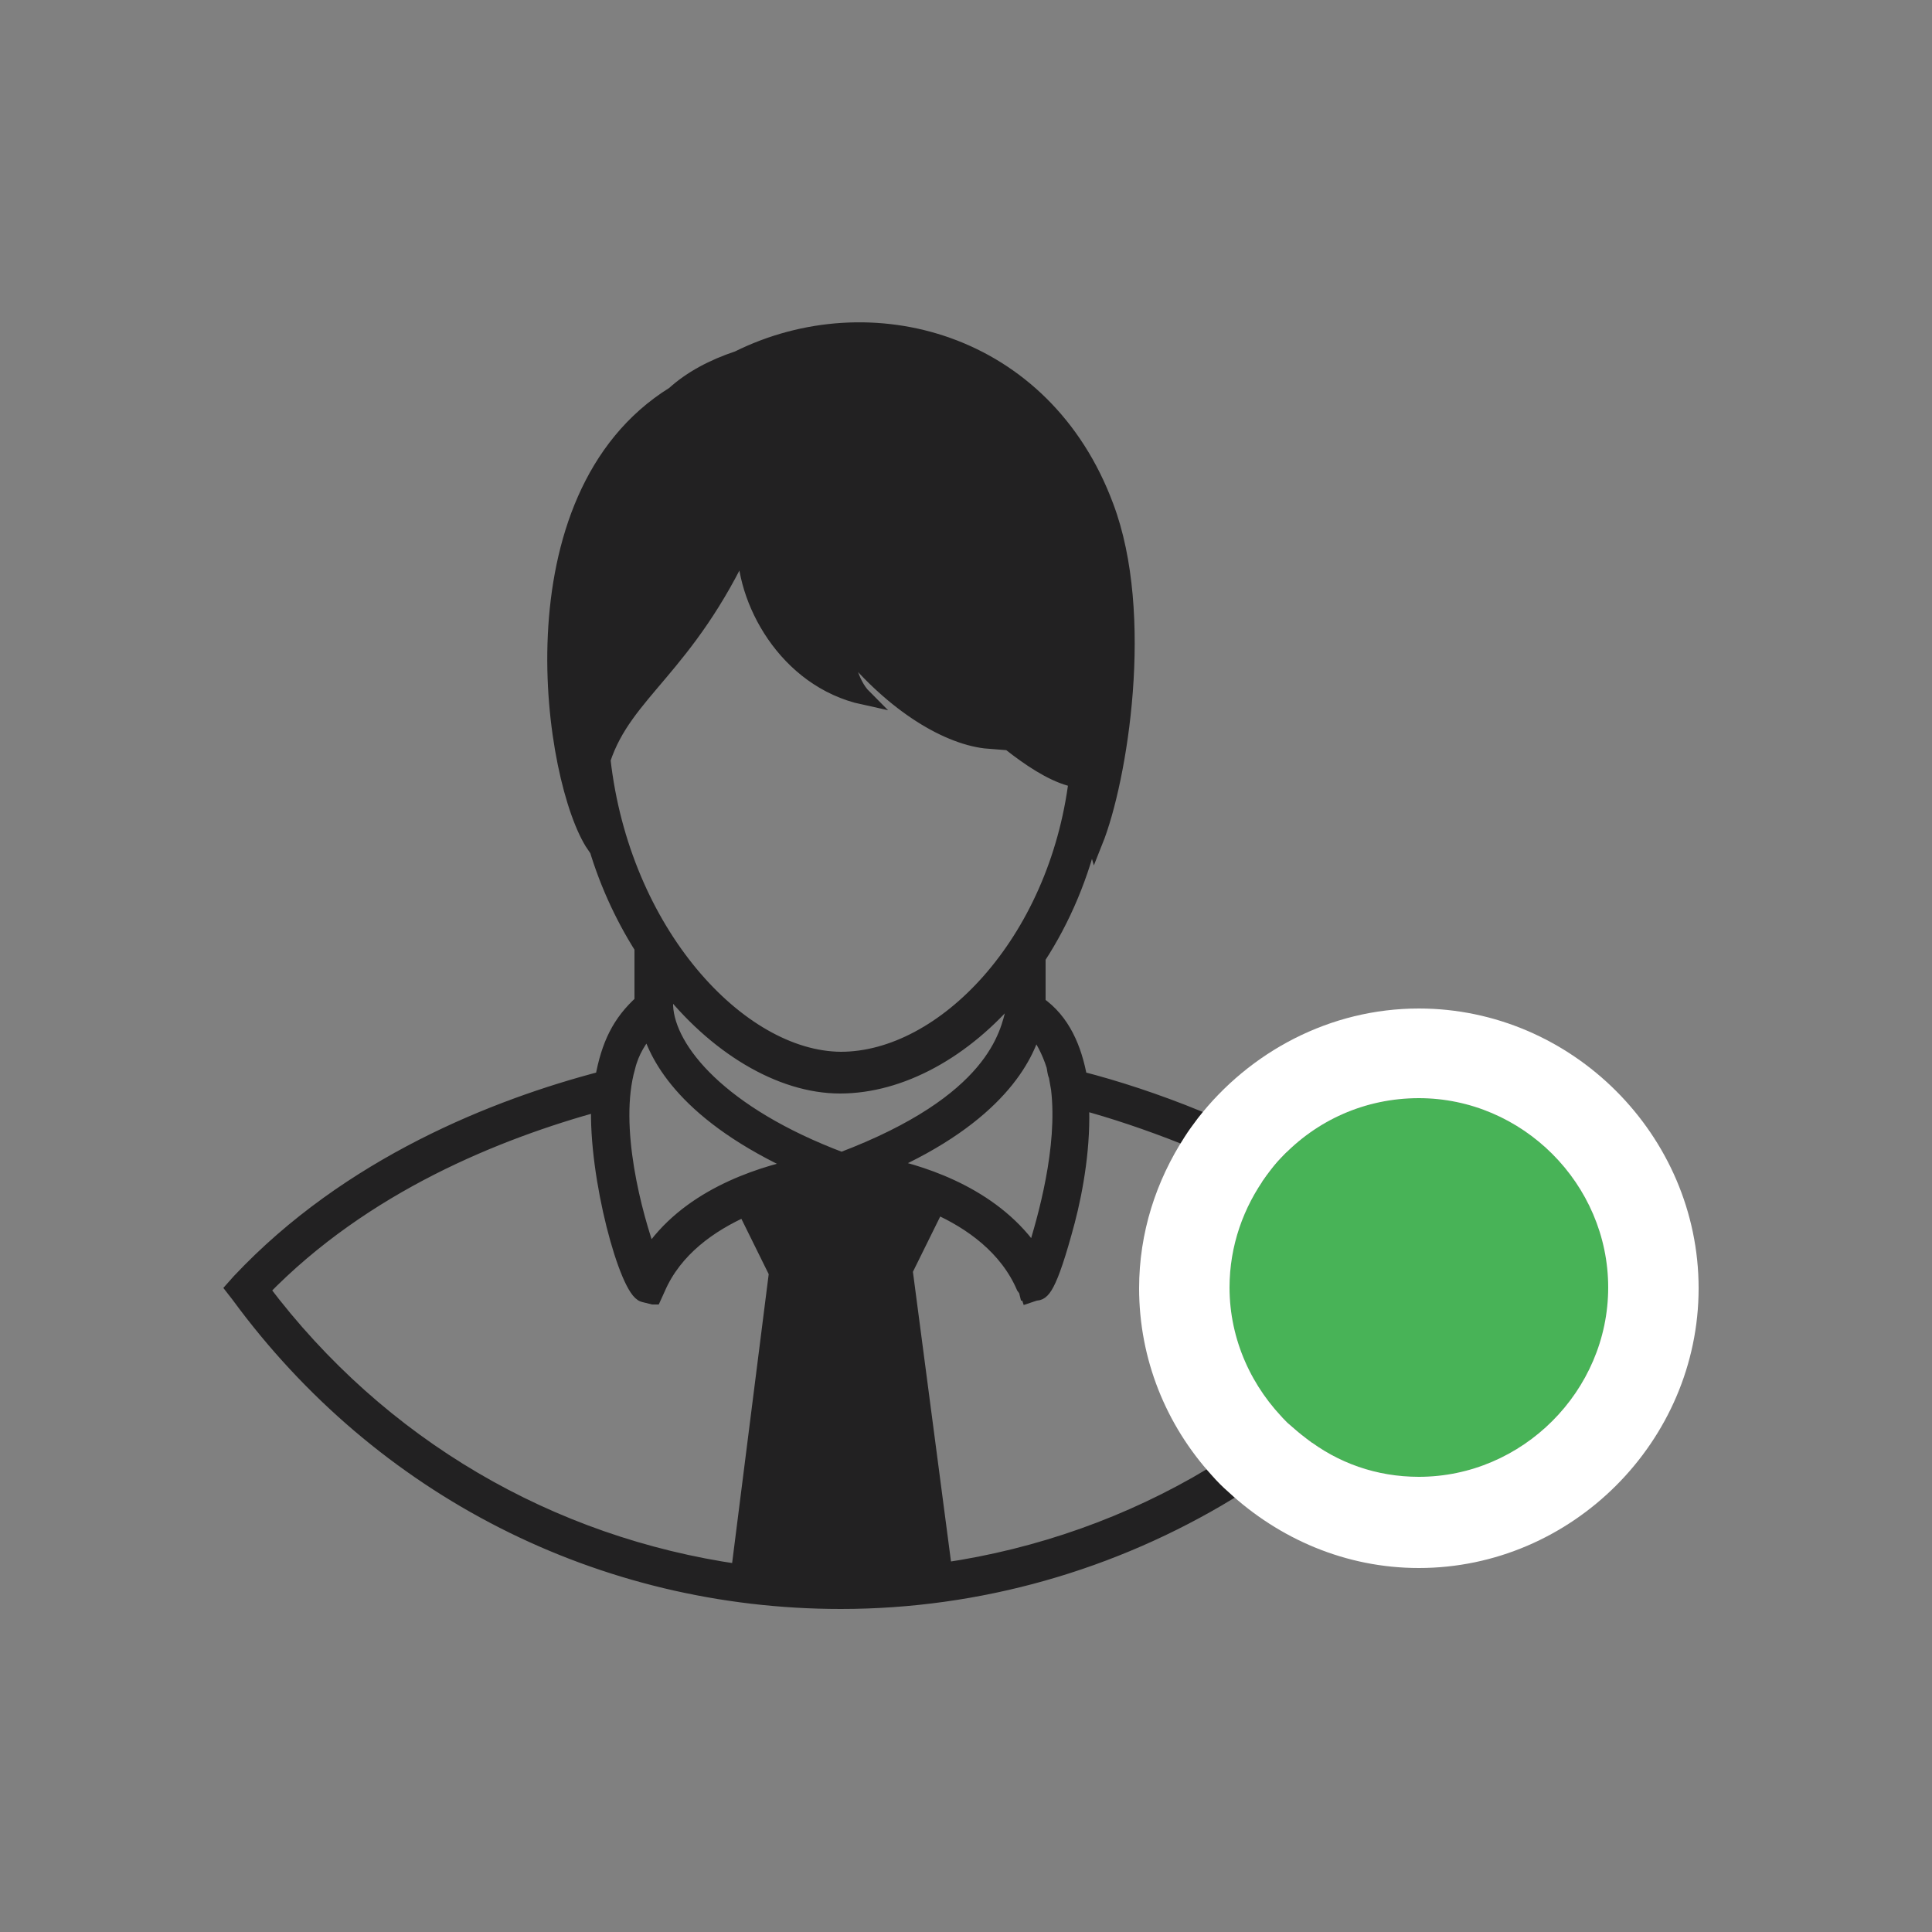 <?xml version="1.0" encoding="utf-8"?>
<!-- Generator: Adobe Illustrator 19.0.0, SVG Export Plug-In . SVG Version: 6.00 Build 0)  -->
<svg version="1.1" id="Icon" xmlns="http://www.w3.org/2000/svg" xmlns:xlink="http://www.w3.org/1999/xlink" x="0px" y="0px"
	 viewBox="109 -109 250 250" style="enable-background:new 109 -109 250 250;" xml:space="preserve">
<rect x="109" y="-109" width="250" height="250" fill="#808080" stroke="none"/>
<style type="text/css">
	.st0{fill:#222122;stroke:#222122;stroke-width:2;stroke-miterlimit:10;}
	.st1{fill:#48B357;}
	.st2{fill:#FFFFFF;}
</style>
<g>
	<g>
		<g>
			<path class="st0" d="M295.6,56.7c-6.3-6.7-13.5-11.8-20.8-15.9c-0.7,0.7-1.3,1.5-1.9,2.3c6.9,3.7,13.6,8.5,19.6,14.6
				c-4.9,6.6-10.6,12.4-16.9,17.4c0.8,0.7,1.5,1.4,2.4,2c6.6-5.3,12.6-11.5,17.8-18.5l0.7-0.9L295.6,56.7z M265.8,81.9
				c-10.5,6.3-22.3,10.5-34.6,12.3l-5.1-38.8l4.1-8.3c4.5,2,9.1,5.3,11.3,10.4l0.3,0.4l0.1,0.4h0.1l0.1,0.3l0.9-0.3
				c0.8,0,1.7-0.3,4.1-9.3c1.1-4.2,2.1-10,1.8-15.4c4.1,1.1,8.6,2.6,13.4,4.5c0.5-0.8,1.1-1.6,1.7-2.4c-5.4-2.2-10.6-3.9-15.3-5.1
				c-0.7-3.9-2.2-7.5-5.4-9.7v-6c3.2-4.9,5.7-10.7,7.1-17.1c0.1,0.7,0.1,1.4,0.3,2.1c3.2-8,6.7-29.4,1.4-43.4
				c-8-21.5-30.5-27.6-47.6-19.1c-3.3,1.1-6.1,2.6-8.3,4.6c-21.6,13.4-15.8,50.3-10.3,58.4v-0.8c1.4,5.1,3.6,9.9,6.2,14v7.1
				c-2.9,2.6-4.3,5.5-5.1,9.9c-13.8,3.6-32.8,11.1-47,26.2l-0.8,0.9l0.7,0.9c18.4,25.1,46.9,39.6,77.9,39.6c17.9,0,35.2-5,50.2-14.1
				C267.2,83.4,266.5,82.7,265.8,81.9z M187-10.7c2.9-8.8,10.8-11.8,18.4-28.2c-0.3,7.5,5.3,17.9,15.4,20.1
				c-1.8-1.8-2.5-5.3-2.2-6.4c6.1,7.5,13.2,11.7,18.4,12.1c-1.1-0.9-2.2-3.2-3-4.6c3.4,3,9.6,8.8,14.3,9.6
				c-2.6,21.1-17.2,36.2-30.5,36.2C204.6,28,189.5,11.6,187-10.7z M204.6,94.4c-24.4-3.5-46.4-16.2-61.7-36.5
				c13.2-13.6,30.5-20.5,43.6-24.1c-0.4,9.5,3.7,24.2,5.8,24.7l1.2,0.3h0.1l0.5-1.1c2.2-5.1,6.8-8.3,11.3-10.3l4.1,8.3L204.6,94.4z
				 M193,53.5c-1.9-5.2-5-16.7-2.8-24.4c0.5-2.1,1.6-3.8,2.8-5.1c1.1,3.9,4.9,11.3,19.5,17.9C206.8,43.1,197.8,46.1,193,53.5z
				 M195.1,21.2v-3.1c6.4,8.3,14.9,13.4,22.6,13.4c7.8,0,16.1-4.5,22.5-12.2v2.2c-0.8,3.4-2.5,12.1-22.3,19.6
				C202.2,35.2,195.4,26.9,195.1,21.2z M242.8,23.9c1.1,1.4,2,3.1,2.6,5c0.1,0.4,0.1,0.9,0.3,1.3l0.3,1.7c0.9,7.6-1.7,16.8-3.2,21.5
				c-4.9-7.4-13.7-10.4-19.3-11.6C238,35.4,241.8,27.8,242.8,23.9z"/>
		</g>
	</g>
	<g>
		<path class="st1" d="M317.1,57.6c0,13.4-11.1,24.5-24.5,24.5c-5.5,0-10.5-1.8-14.6-5c-0.8-0.6-1.6-1.3-2.4-2
			c-4.6-4.5-7.5-10.7-7.5-17.5c0-5.4,1.8-10.4,4.8-14.5c0.6-0.8,1.2-1.6,1.9-2.3c4.5-4.8,10.8-7.7,17.8-7.7
			C306,33.1,317.1,44.2,317.1,57.6z"/>
		<path class="st2" d="M292.6,21.5c-11.5,0-21.9,5.6-28.6,14.2c-0.6,0.8-1.2,1.6-1.7,2.4c-3.7,5.7-5.9,12.4-5.9,19.6
			c0,9.2,3.5,17.7,9.4,24.2c0.7,0.8,1.4,1.5,2.2,2.2c6.5,6,15.1,9.8,24.6,9.8c19.8,0,36.2-16.4,36.2-36.2S312.4,21.5,292.6,21.5z
			 M292.6,82.1c-5.5,0-10.5-1.8-14.6-5c-0.8-0.6-1.6-1.3-2.4-2c-4.6-4.5-7.5-10.7-7.5-17.5c0-5.4,1.8-10.4,4.8-14.5
			c0.6-0.8,1.2-1.6,1.9-2.3c4.5-4.8,10.8-7.7,17.8-7.7c13.4,0,24.5,11.1,24.5,24.5C317.1,71,306,82.1,292.6,82.1z"/>
	</g>
</g>
</svg>
